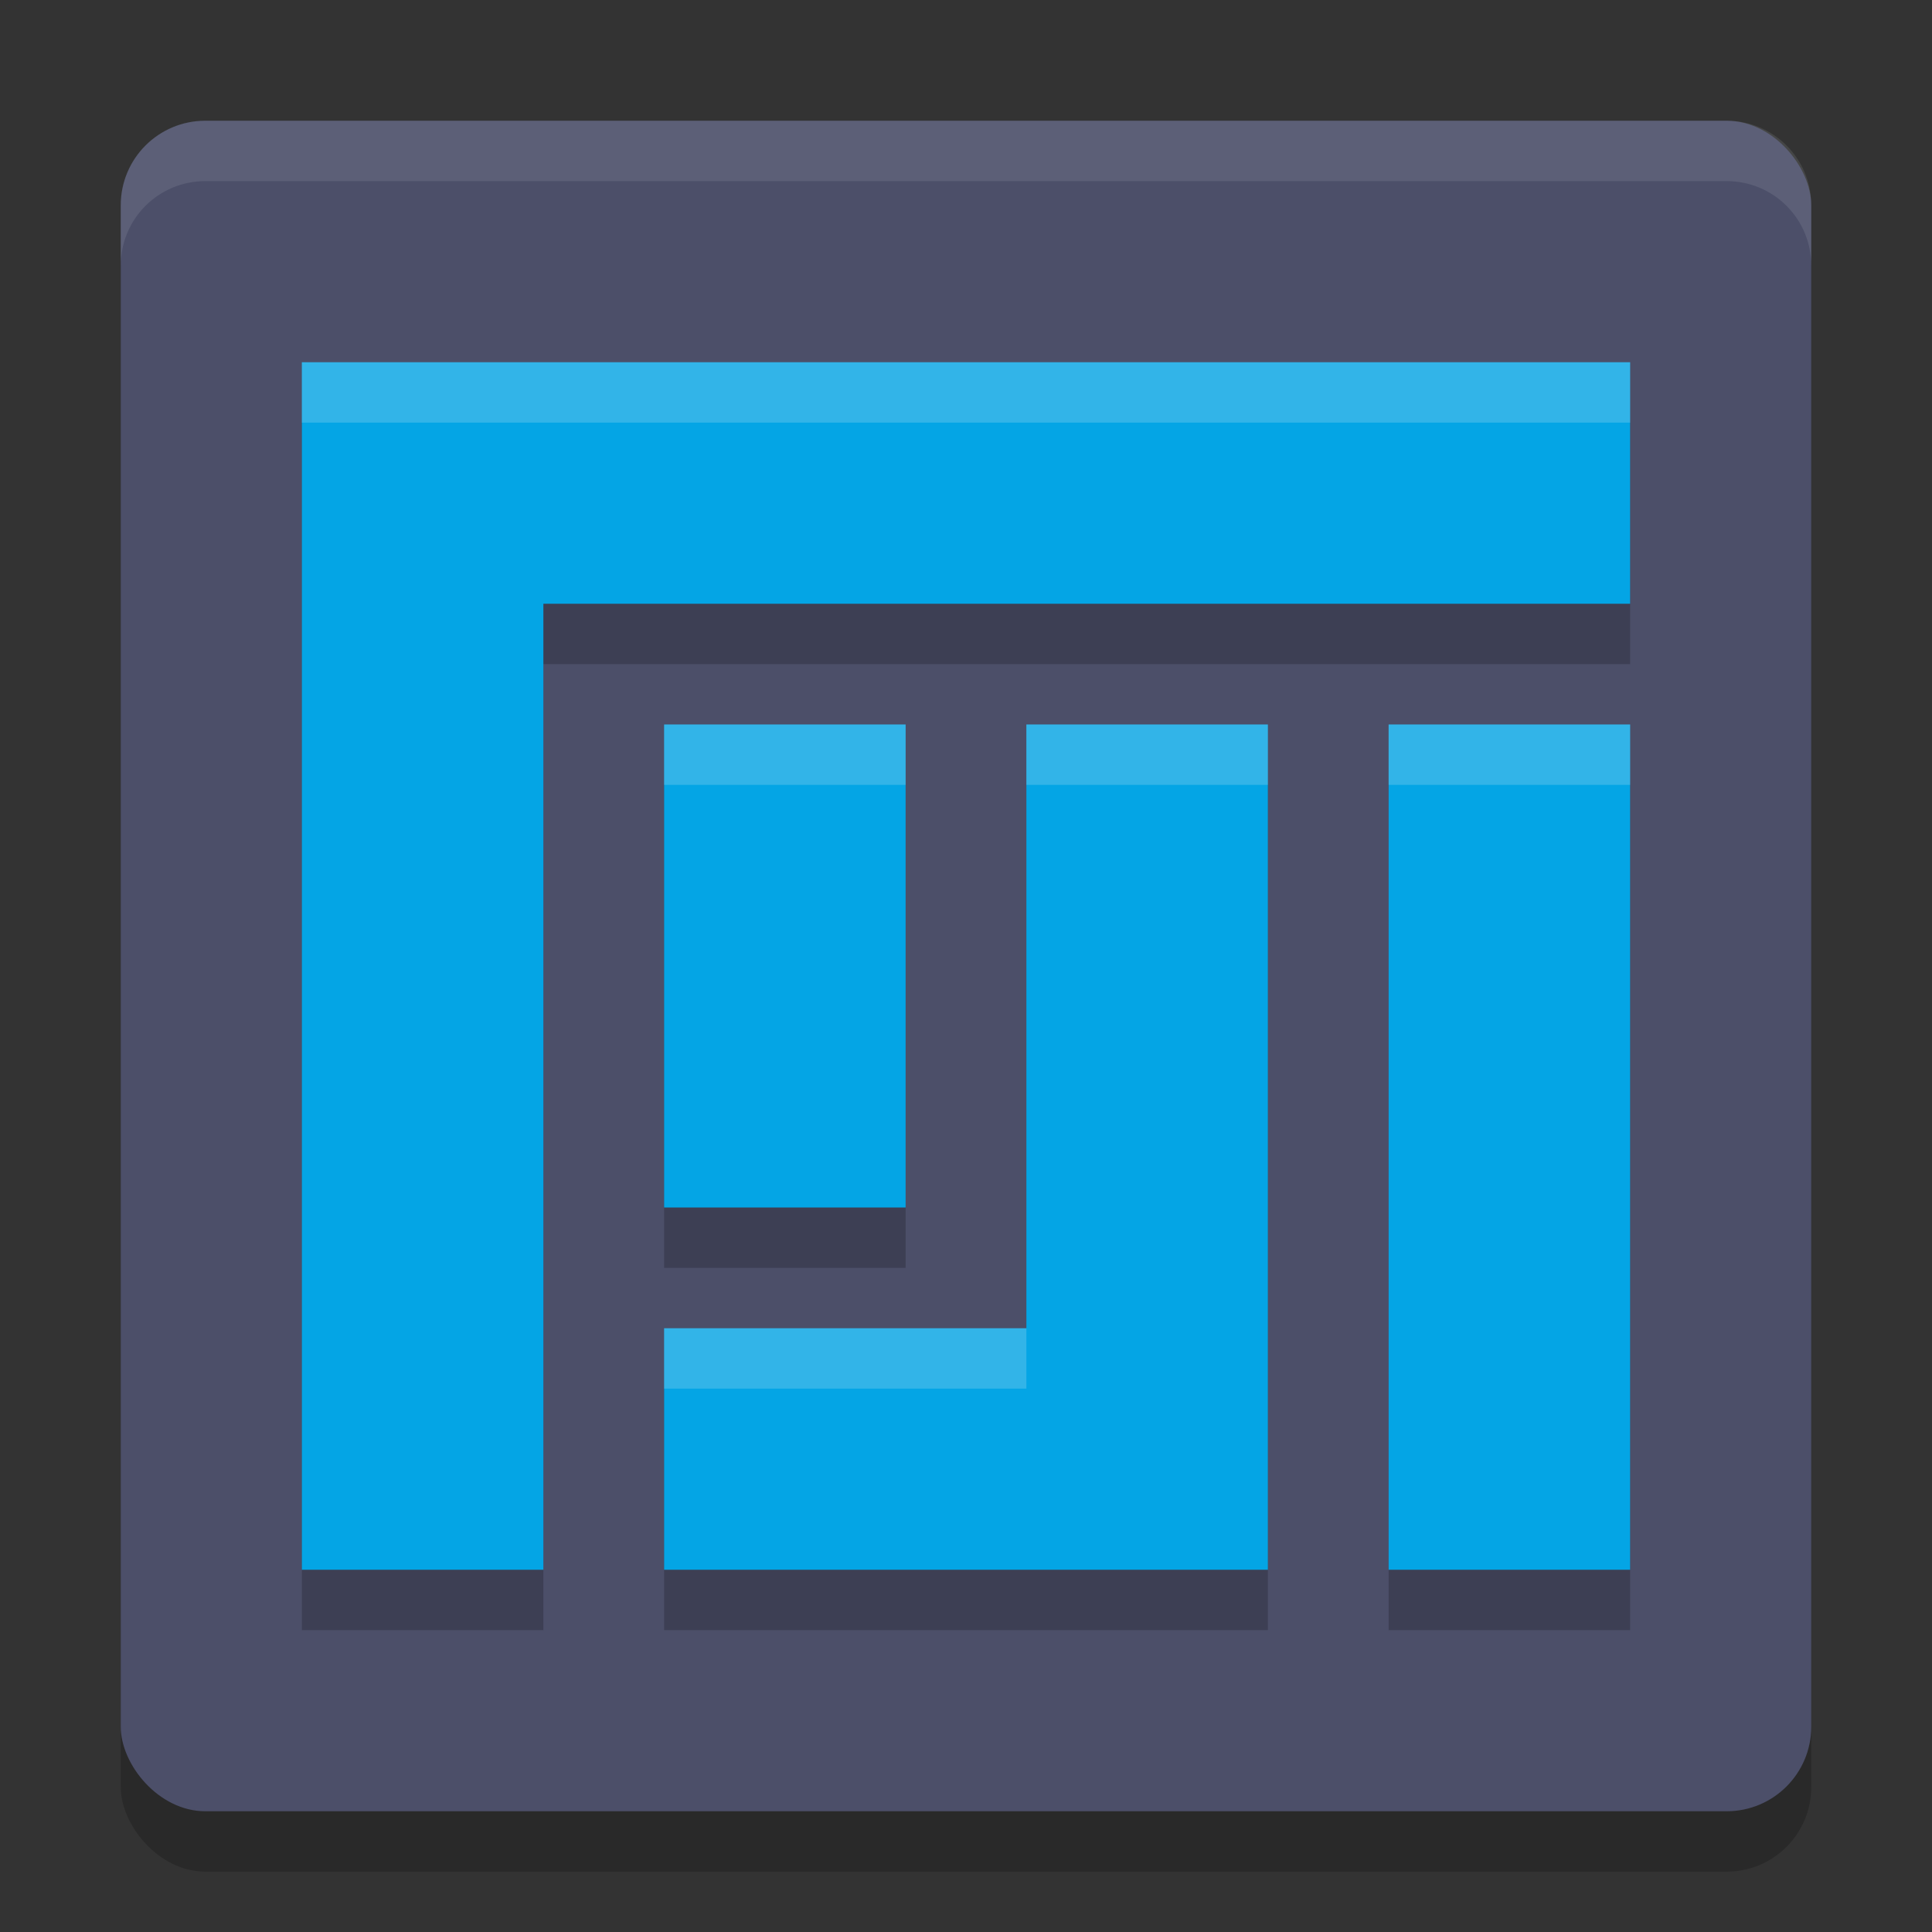 <svg xmlns="http://www.w3.org/2000/svg" width="32" height="32" version="1">
 <rect width="100%" height="100%" fill="#333333" stroke="none"/>
 <rect style="opacity:0.2" width="28" height="28" x="2" y="3" rx="1.4" ry="1.4"/>
 <rect style="fill:#4c4f69" width="28" height="28" x="2" y="2" rx="1.4" ry="1.4"/>
 <path style="opacity:0.2" d="m 5,7 0,3 0,17 4,0 0,-16 18,0 0,-4 -19,0 z m 6,6 0,8 4,0 0,-8 z m 6,0 0,10 -6,0 0,4 10,0 0,-4 0,-10 z m 6,0 0,14 4,0 0,-14 z"/>
 <path style="fill:#04a5e5" d="M 5,6 5,9 5,26 9,26 9,10 27,10 27,6 8,6 Z m 6,6 0,8 4,0 0,-8 z m 6,0 0,10 -6,0 0,4 10,0 0,-4 0,-10 z m 6,0 0,14 4,0 0,-14 z"/>
 <path style="opacity:0.2;fill:#eff1f5" d="M 5 6 L 5 7 L 8 7 L 27 7 L 27 6 L 8 6 L 5 6 z M 11 12 L 11 13 L 15 13 L 15 12 L 11 12 z M 17 12 L 17 13 L 21 13 L 21 12 L 17 12 z M 23 12 L 23 13 L 27 13 L 27 12 L 23 12 z M 11 22 L 11 23 L 17 23 L 17 22 L 11 22 z"/>
 <path style="fill:#eff1f5;opacity:0.1" d="M 3.4 2 C 2.625 2 2 2.625 2 3.4 L 2 4.4 C 2 3.625 2.625 3 3.4 3 L 28.6 3 C 29.375 3 30 3.625 30 4.4 L 30 3.4 C 30 2.625 29.375 2 28.6 2 L 3.4 2 z"/>
</svg>
